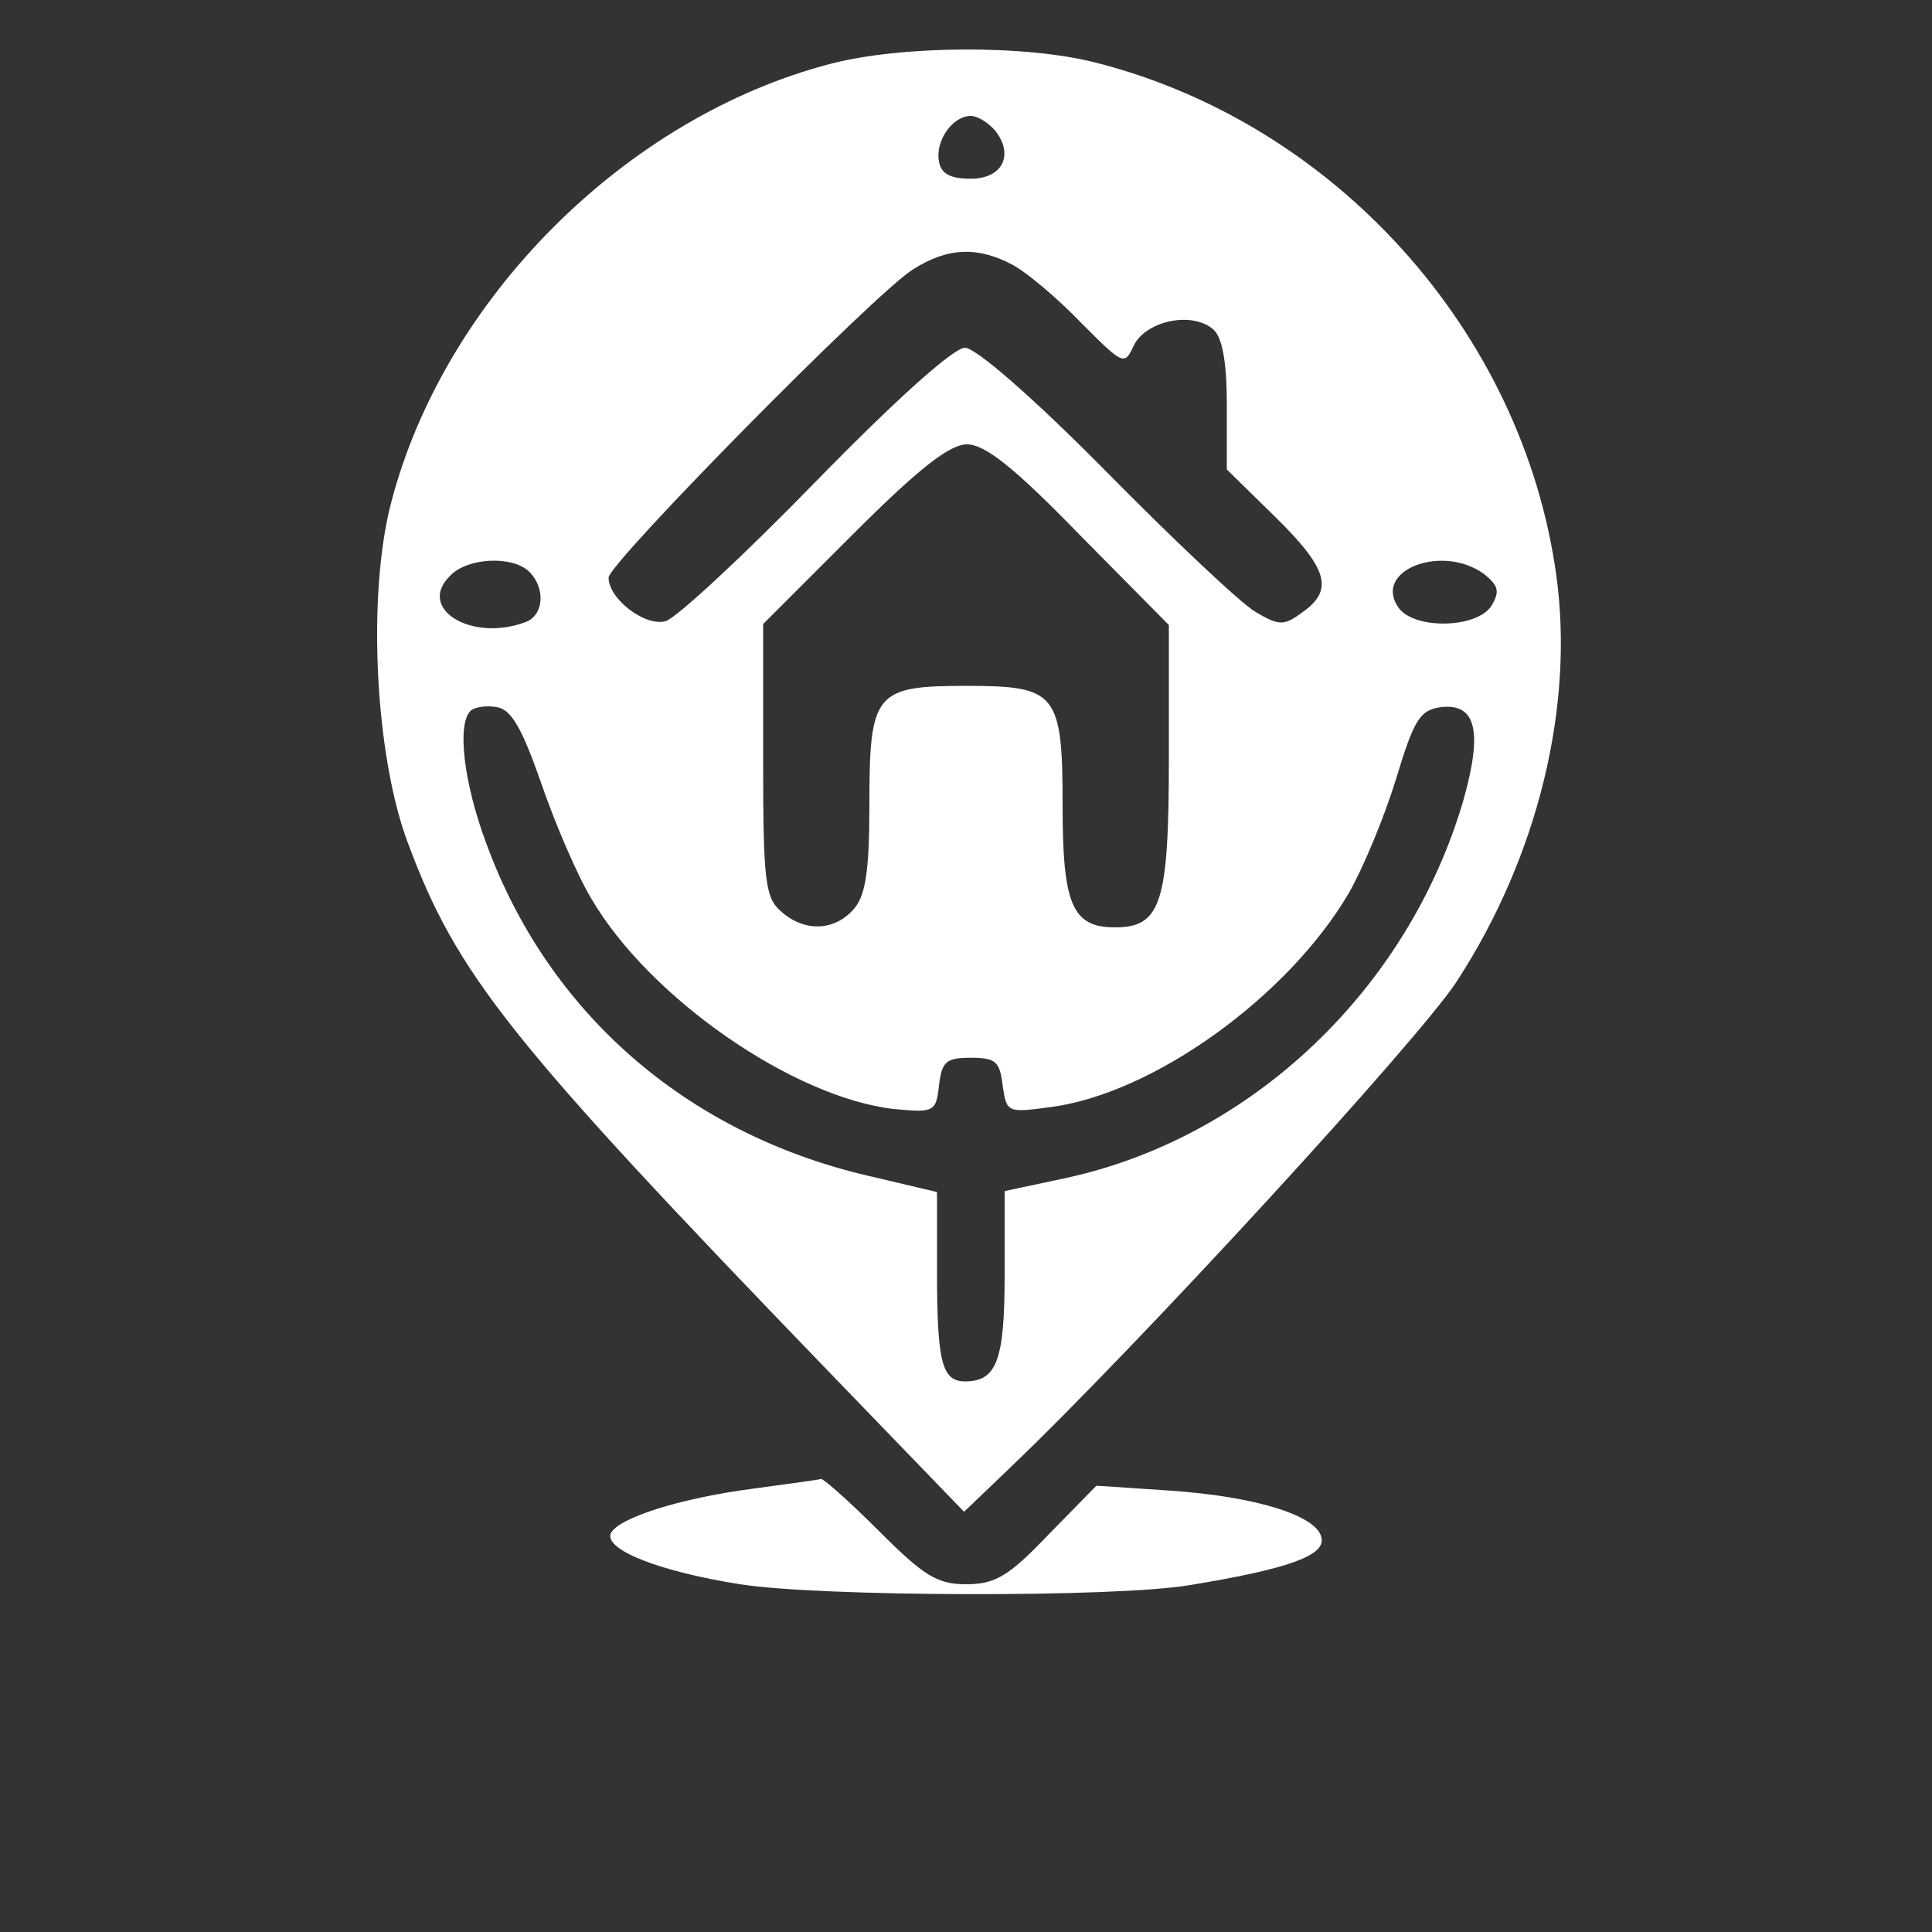<?xml version="1.0" standalone="no"?>
<!DOCTYPE svg PUBLIC "-//W3C//DTD SVG 20010904//EN"
 "http://www.w3.org/TR/2001/REC-SVG-20010904/DTD/svg10.dtd">
<svg version="1.0" xmlns="http://www.w3.org/2000/svg"
 width="300pt" height="300pt" viewBox="50 50 200 200"
 preserveAspectRatio="xMidYMid meet">
<rect x="50" y="50" width="200" height="200" fill="#333333" stroke="none"/>
<g transform="translate(0,300) scale(0.1,-0.1)"
fill="#ffffff" stroke="none">
<path d="M1360 2434 c-212 -55 -400 -243 -455 -454 -25 -95 -17 -261 17 -352
51 -137 104 -204 436 -548 l140 -145 47 45 c133 127 424 444 463 504 84 129
122 285 103 421 -35 252 -229 467 -476 530 -73 19 -202 18 -275 -1z m170 -69
c20 -25 8 -50 -25 -50 -21 0 -31 5 -33 18 -4 21 14 47 33 47 7 0 18 -7 25 -15z
m18 -139 c15 -8 47 -35 71 -60 44 -44 45 -45 55 -23 13 25 60 35 82 16 9 -8
14 -32 14 -78 l0 -67 50 -49 c55 -54 61 -76 28 -99 -19 -14 -24 -14 -49 1 -15
9 -84 74 -154 145 -76 77 -135 128 -146 128 -12 0 -72 -54 -155 -139 -74 -76
-144 -141 -155 -144 -21 -6 -59 23 -59 45 0 15 276 295 315 319 36 23 67 24
103 5z m70 -280 l92 -93 0 -138 c0 -150 -8 -175 -56 -175 -44 0 -54 24 -54
125 0 118 -6 125 -100 125 -94 0 -100 -7 -100 -122 0 -71 -4 -96 -17 -110 -20
-22 -51 -23 -75 -1 -16 14 -18 33 -18 156 l0 141 93 93 c68 68 100 93 118 93
19 0 50 -25 117 -94z m-570 -38 c17 -17 15 -45 -4 -52 -56 -21 -113 14 -78 48
18 19 65 21 82 4z m988 -2 c15 -12 17 -18 8 -33 -15 -24 -82 -25 -97 -1 -25
38 46 65 89 34z m-976 -216 c14 -41 37 -95 52 -120 60 -103 209 -206 313 -218
42 -4 44 -3 47 24 3 25 7 29 33 29 26 0 30 -4 33 -29 4 -28 5 -28 50 -22 106
14 245 114 308 221 15 26 37 79 49 118 19 63 25 72 47 75 36 4 43 -25 23 -96
-57 -196 -220 -351 -414 -392 l-61 -13 0 -86 c0 -89 -8 -111 -41 -111 -24 0
-29 20 -29 114 l0 82 -72 17 c-188 44 -331 169 -395 345 -23 62 -30 122 -16
136 4 4 16 6 27 4 15 -2 26 -21 46 -78z"/>
<path d="M1280 959 c-77 -10 -142 -31 -148 -47 -5 -17 52 -39 134 -52 82 -13
387 -14 465 -1 104 17 141 31 137 49 -4 23 -68 43 -158 49 l-75 5 -50 -51
c-41 -43 -55 -51 -85 -51 -30 0 -44 9 -90 55 -30 30 -57 54 -60 54 -3 -1 -34
-5 -70 -10z"/>
</g>
</svg>
